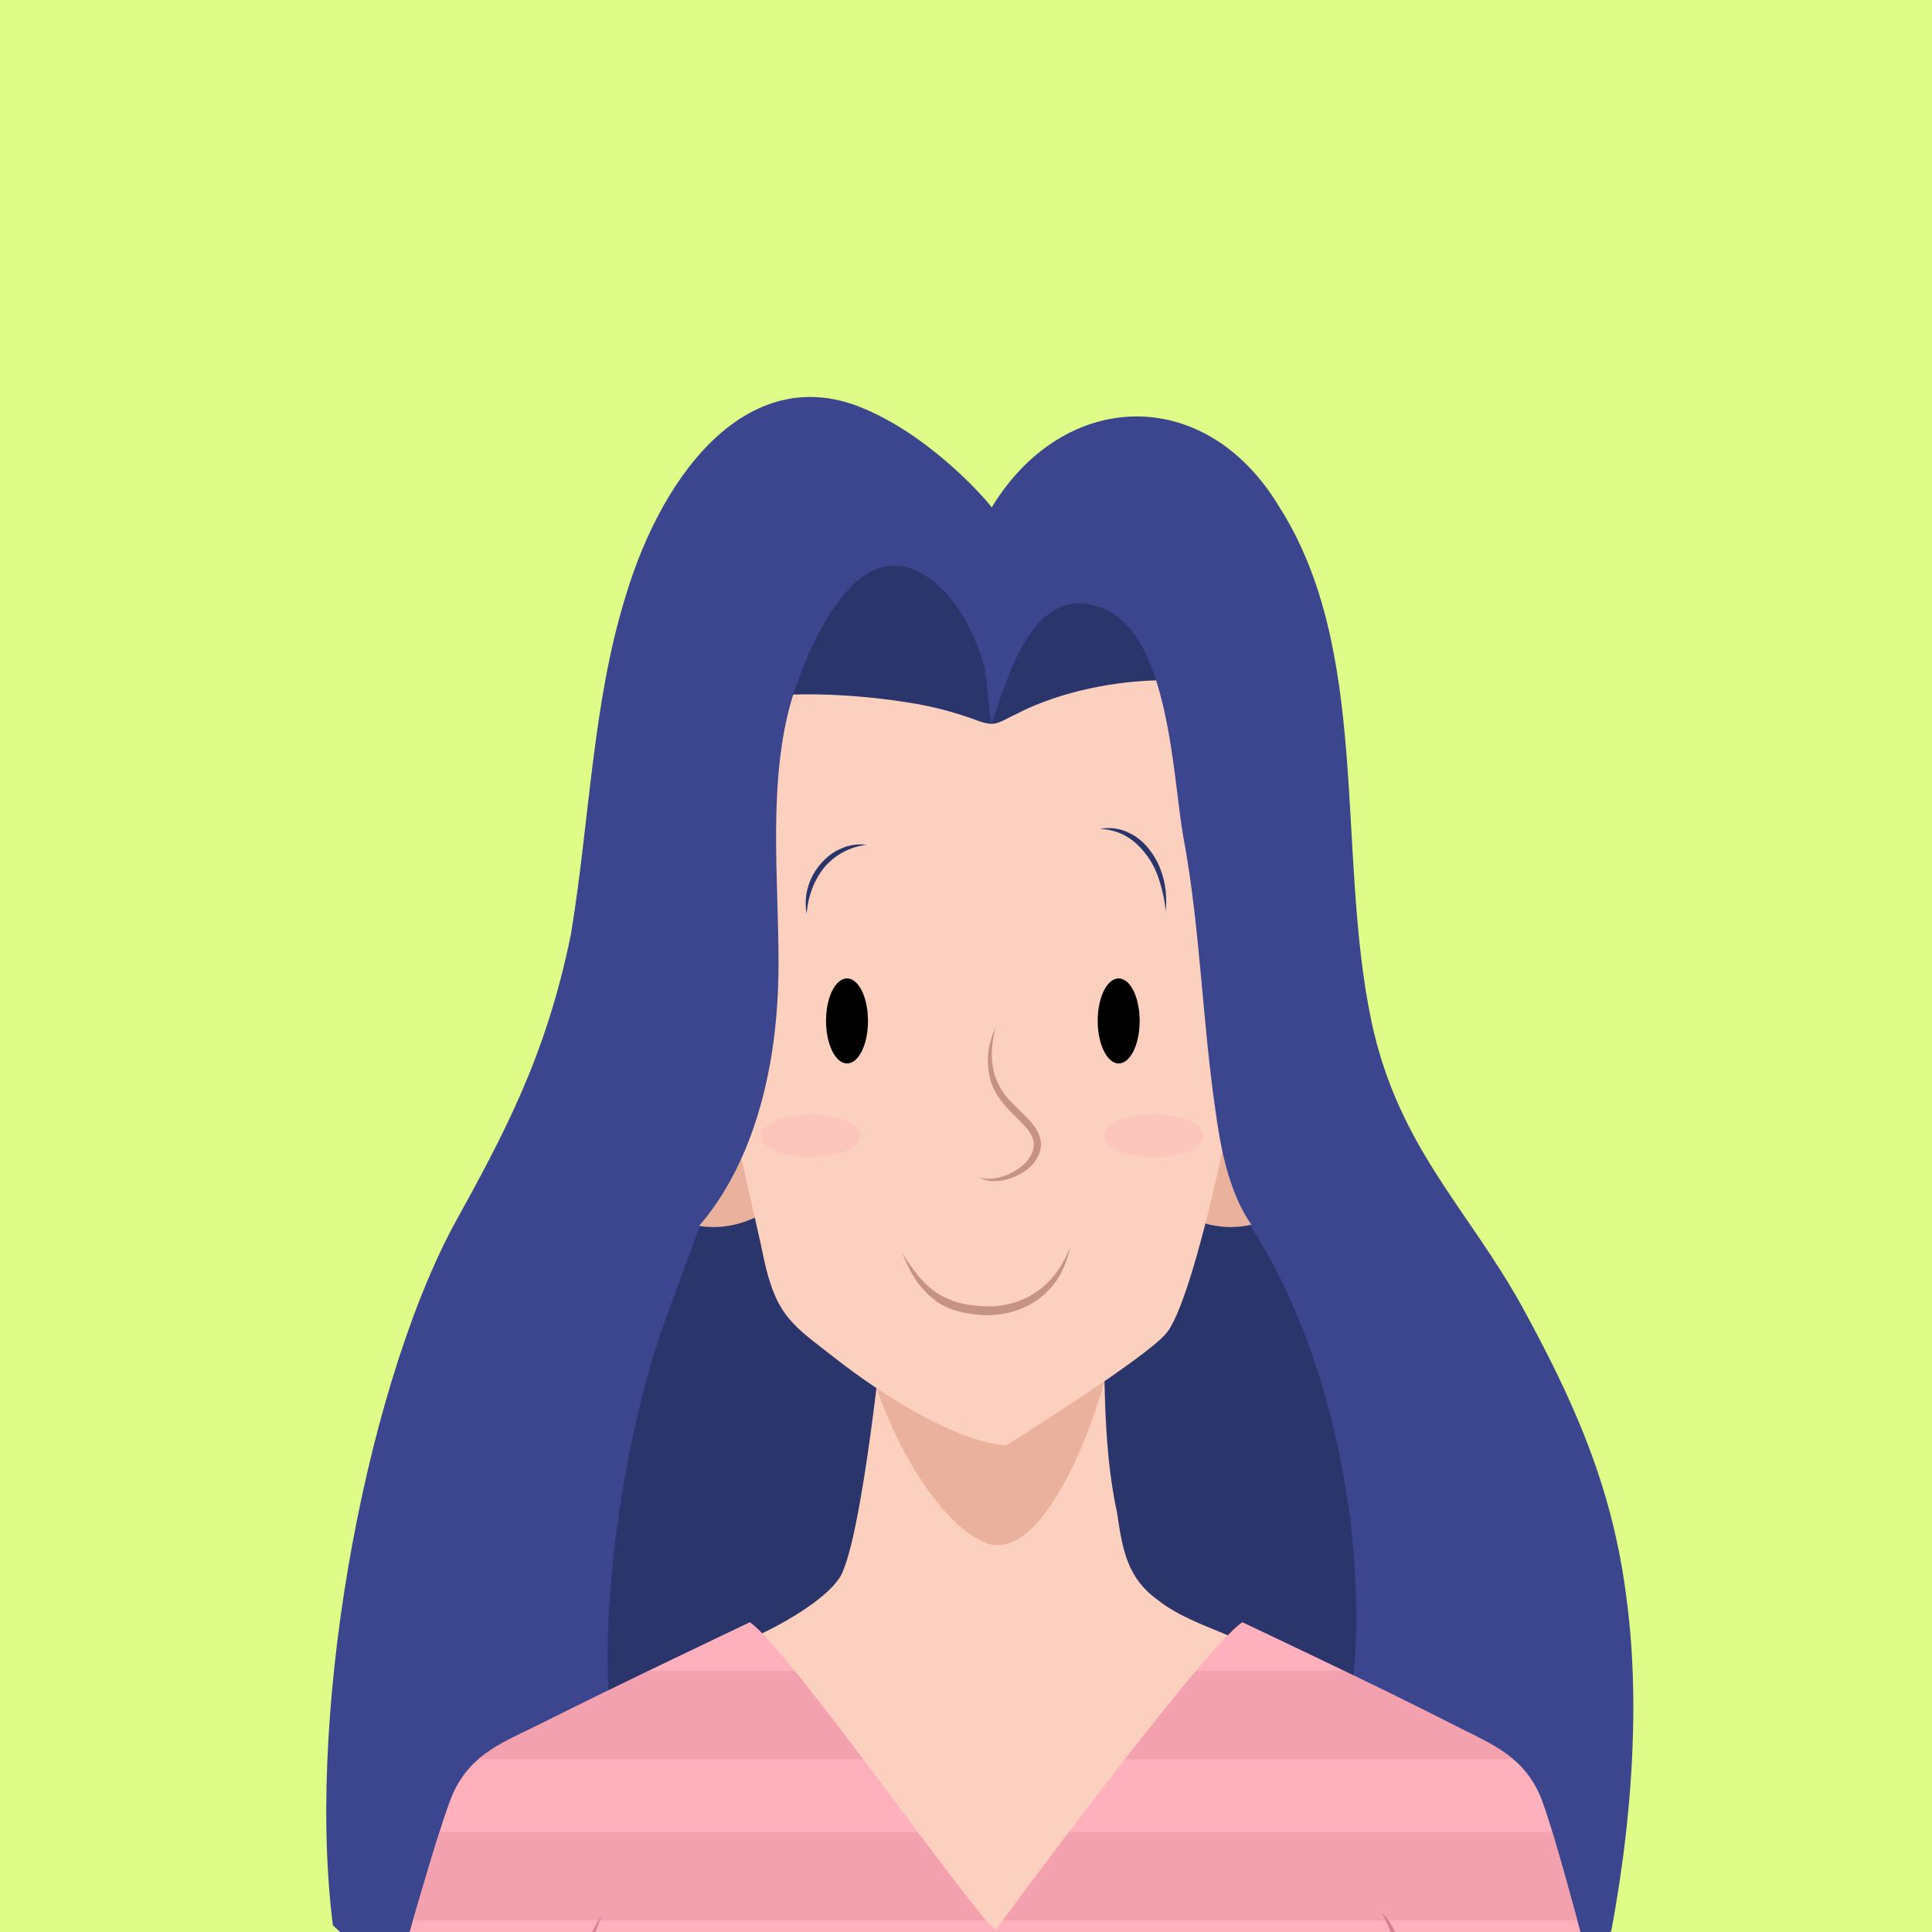 <?xml version="1.0" encoding="utf-8"?>
<!-- Generator: Adobe Illustrator 24.1.2, SVG Export Plug-In . SVG Version: 6.00 Build 0)  -->
<svg version="1.1" xmlns="http://www.w3.org/2000/svg" xmlns:xlink="http://www.w3.org/1999/xlink" x="0px" y="0px"
	 viewBox="0 0 349.9 349.9" style="enable-background:new 0 0 349.9 349.9;" xml:space="preserve">
<style type="text/css">
	.st0{fill:#E0FC88;}
	.st1{clip-path:url(#SVGID_2_);}
	.st2{fill:#3C468E;}
	.st3{fill:#2A356B;}
	.st4{fill:#FCD0BE;}
	.st5{fill:#EAB19D;}
	.st6{fill:#FFB0BD;}
	.st7{opacity:0.5;}
	.st8{clip-path:url(#SVGID_4_);}
	.st9{fill:#EA92A2;}
	.st10{opacity:0.2;fill:#FFA4BC;}
	.st11{fill:#C69383;}
	.st12{fill:#D37D8F;}
</style>
<g id="OBJECTS">
	<rect x="-0.2" class="st0" width="350.1" height="350.1"/>
	<g>
		<g>
			<defs>
				<ellipse id="SVGID_1_" cx="176.6" cy="221" rx="171.1" ry="174.1"/>
			</defs>
			<clipPath id="SVGID_2_">
				<use xlink:href="#SVGID_1_"  style="overflow:visible;"/>
			</clipPath>
			<g class="st1">
				<g>
					<g>
						<g>
							<path class="st2" d="M156.7,74.1c-20.4-8.9-36.4,10.5-43.4,33.9c-6,19.3-6.5,40.6-9.9,61.2c-4.5,22-11.9,35.8-21.4,53
								c-16.4,31-27,90.7-21.4,128.7c7.7,51.9,33.8,78.4,60.1,100.5c44.2,37.8,112.8,19.3,145.1-31c20.4-31,34.3-89.4,28.8-130.7
								c-2.5-20.6-9.9-36.5-18.9-53c-9.9-17.9-22.4-28.9-27.3-51.6c-6.5-31,0-67.4-16.9-93.6c-13.4-22-38.9-21-51.9,0.4
								C179.7,91.8,169.6,79.6,156.7,74.1z"/>
						</g>
						<g>
							<path class="st3" d="M130.3,209c-2.1,11.1-7.7,23.4-11.3,34.4c-7.2,22.1-14.4,67.8-3,88.9c12.4,23.7,43.3,20.6,68.7,18.5
								c24.8-2.1,41.4-0.2,53.3-21.3c19-33.7,1.5-121.9-40.9-129.8L130.3,209z"/>
						</g>
						<g>
							<path class="st4" d="M127.5,299.6c6.3-1,20.4-8,24.3-13.5c4.4-5.4,8.7-50.8,8.7-50.8c10.2,2,29.2,3,38.9-1.5
								c1,13.9,0,26.7,2.9,40.1c1,6.9,1.9,11.9,7.3,15.8c4.9,4,12.6,5.9,18,8.9c-6.8,10.9-12.6,23.3-21.9,31.7
								c-8.3,7.9-18,14.8-24.8,23.3L127.5,299.6z"/>
						</g>
						<g>
							<path class="st5" d="M156.6,241.1c0.4,11.1,11.3,34.2,22.1,38.4c12,4.2,23.3-31.3,23.3-39.7h-2.3L156.6,241.1z"/>
						</g>
					</g>
					<g>
						<g>
							<path class="st4" d="M78.7,359.6c9.6-1.7,26.4,25.2,37.7,24.6c1.7,12,1.1,37.8,1.1,37.8c-11.3,2.3-28.1,1.1-40,0.6
								C76.9,422.4,78.7,359.6,78.7,359.6z"/>
						</g>
						<g>
							<path class="st4" d="M282.1,358.5c-9.6-1.7-26.4,26.3-37.7,25.8c-1.7,12-1.1,37.8-1.1,37.8c11.3,2.3,28.1,1.1,40,0.6
								C283.9,422.4,282.1,358.5,282.1,358.5z"/>
						</g>
					</g>
					<g>
						<path class="st6" d="M289.7,363.1c0,0-8.4-32.9-11-38.4c-3.4-7.2-9.3-9.1-16-12.6c-13.5-6.9-37.7-18.3-37.7-18.3
							c-7.1,4.7-44.6,55.6-44.6,55.6c-1,1.7-37.5-50.9-44.6-55.6c0,0-24.2,11.5-37.7,18.3c-6.8,3.4-12.7,5.4-16,12.6
							c-2.5,5.4-11,36.1-11,36.1c0.7,0.7,14.1,18.4,33.7,22.5c-1,3.1-1.7,6.2-1.9,9.3c-0.8,11.2,3.1,28.9,12.7,35.8
							c0,0,32.2-0.6,54.6-0.6l0,0c0,0,4.1,0,10.3,0c6.2,0,10.3,0,10.3,0l0,0c22.4,0,54.5,0.4,54.6,0.6c9.6-6.9,15.3-24.6,14.5-35.8
							c-0.2-3.2-0.9-6.4-2-9.5C276.4,378.8,289,363.8,289.7,363.1z"/>
					</g>
					<g class="st7">
						<defs>
							<path id="SVGID_3_" class="st7" d="M289.7,363.1c0,0-8.4-32.9-11-38.4c-3.4-7.2-9.3-9.1-16-12.6
								c-13.5-6.9-37.7-18.3-37.7-18.3c-7.1,4.7-44.6,55.6-44.6,55.6c-1,1.7-37.5-50.9-44.6-55.6c0,0-24.2,11.5-37.7,18.3
								c-6.8,3.4-12.7,5.4-16,12.6c-2.5,5.4-11,36.1-11,36.1c0.7,0.7,14.1,18.4,33.7,22.5c-1,3.1-1.7,6.2-1.9,9.3
								c-0.8,11.2,3.1,28.9,12.7,35.8c0,0,32.2-0.6,54.6-0.6l0,0c0,0,4.1,0,10.3,0c6.2,0,10.3,0,10.3,0l0,0
								c22.4,0,54.5,0.4,54.6,0.6c9.6-6.9,15.3-24.6,14.5-35.8c-0.2-3.2-0.9-6.4-2-9.5C276.4,378.8,289,363.8,289.7,363.1z"/>
						</defs>
						<clipPath id="SVGID_4_">
							<use xlink:href="#SVGID_3_"  style="overflow:visible;"/>
						</clipPath>
						<g class="st8">
							<rect x="61.8" y="302.6" class="st9" width="236.3" height="16"/>
							<rect x="61.8" y="331.8" class="st9" width="236.3" height="16"/>
							<rect x="61.8" y="361" class="st9" width="236.3" height="16"/>
							<rect x="61.8" y="390.2" class="st9" width="236.3" height="16"/>
							<rect x="61.8" y="419.4" class="st9" width="236.3" height="16"/>
						</g>
					</g>
					<g>
						<g>
							<g>
								<path class="st5" d="M129.9,185.2c-7.9-3.2-18.9,0.3-20.3,10c-2,13.2,7.9,28.6,21.7,26.9c4.8-0.6,8.2-3.1,12.4-5.2
									L129.9,185.2z"/>
							</g>
							<g>
								<path class="st5" d="M222.2,185.2c7.9-3.2,18.9,0.3,20.3,10c2,13.2-7.9,28.6-21.7,26.9c-4.8-0.6-8.2-3.1-12.4-5.2
									L222.2,185.2z"/>
							</g>
						</g>
						<g>
							<g>
								<path class="st3" d="M166,127.5c3.4,0.6,6.8,1.4,9.8,2.6c4.5,1.7,4.2,1.1,8.4-0.9c7.9-4,18-6,26.7-6c5,0,9.6,0.3,14.1,1.3
									c-1.6-4.2-3.9-7.9-7.1-10.8c-14.3-13.7-35.3-17.6-54.4-14.1c-10.9,1.9-21.4,6.9-28.1,16.4c-2.7,4-4.5,7.7-6,11.8
									C140.6,124.7,155.6,125.7,166,127.5z"/>
							</g>
							<g>
								<path class="st4" d="M211,123.2c-8.7,0-18.9,2-26.7,6c-4.2,2-3.9,2.6-8.4,0.9c-3.1-1.1-6.5-2-9.8-2.6
									c-10.4-1.8-25.4-2.9-36.5,0.2c-1.4,3.7-2.5,7.7-3.7,12.3c-4.9,18.3,10.5,77.9,12.4,87.8c2.3,10.7,5.3,12.2,13.1,18.3
									c8.2,6.4,21.4,14.9,30.8,15.7c0,0,25.1-15.7,28.9-20.2c5.3-5.7,14.3-49.3,15.8-65.3c1.5-14.7,4.5-36.5-1.5-51.8
									C220.6,123.5,216,123.2,211,123.2z"/>
							</g>
						</g>
						<path class="st10" d="M155.8,205.7c0,2.1-4,3.9-9,3.9c-5,0-9-1.7-9-3.9c0-2.1,4-3.9,9-3.9
							C151.8,201.8,155.8,203.5,155.8,205.7z"/>
						<path class="st10" d="M218,205.7c0,2.1-4,3.9-9,3.9c-5,0-9-1.7-9-3.9c0-2.1,4-3.9,9-3.9C214,201.8,218,203.5,218,205.7z"/>
						<g>
							<g>
								<path d="M157.2,184.9c0,4.3-1.7,7.7-3.8,7.7c-2.1,0-3.8-3.5-3.8-7.7c0-4.3,1.7-7.7,3.8-7.7
									C155.5,177.2,157.2,180.6,157.2,184.9z"/>
								<path d="M206.4,184.9c0,4.3-1.7,7.7-3.8,7.7c-2.1,0-3.8-3.5-3.8-7.7c0-4.3,1.7-7.7,3.8-7.7
									C204.7,177.2,206.4,180.6,206.4,184.9z"/>
							</g>
							<g>
								<path class="st11" d="M180.4,185.9c-0.9,3-1.1,6.3-0.1,9.2c0.5,1.4,1.3,2.8,2.3,3.9c1,1.1,2.2,2.2,3.3,3.3
									c1.1,1.2,2.3,2.5,2.6,4.4c0.1,0.9-0.1,1.9-0.5,2.7c-0.4,0.8-0.9,1.5-1.6,2.1c-1.3,1.1-2.8,1.8-4.4,2.2
									c-0.8,0.2-1.6,0.2-2.5,0.2c-0.8-0.1-1.6-0.3-2.3-0.7c1.5,0.5,3.1,0.3,4.6-0.2c0.7-0.2,1.4-0.6,2.1-1
									c0.6-0.4,1.3-0.8,1.8-1.4c0.5-0.5,0.9-1.1,1.2-1.8c0.3-0.7,0.4-1.3,0.3-2c-0.2-1.3-1.2-2.5-2.3-3.6
									c-1.1-1.1-2.3-2.2-3.3-3.5c-1.1-1.3-1.9-2.8-2.3-4.4c-0.4-1.6-0.5-3.3-0.3-4.9C179.2,188.9,179.7,187.4,180.4,185.9z"/>
							</g>
							<g>
								<path class="st11" d="M163.4,227c1.8,2.8,3.8,5.6,6.5,7.3c1.3,0.8,2.8,1.4,4.4,1.8c1.6,0.3,3.2,0.5,4.8,0.5
									c3.2,0,6.4-1,9-2.9c2.6-1.9,4.5-4.7,5.7-7.8c-0.3,1.6-0.9,3.2-1.7,4.8c-0.8,1.5-2,2.9-3.3,4c-2.7,2.3-6.2,3.4-9.7,3.5
									c-1.7,0-3.4-0.2-5.1-0.6c-1.7-0.4-3.4-1.1-4.8-2.2c-1.4-1.1-2.5-2.4-3.5-3.8C164.8,230.1,164.1,228.6,163.4,227z"/>
							</g>
							<g>
								<g>
									<path class="st3" d="M146.1,165.5c-0.6-3.1,0.3-6.4,2.4-8.9c1-1.2,2.3-2.3,3.8-2.9c1.5-0.7,3.1-0.9,4.6-0.7
										c-3.1,0.4-5.8,1.9-7.7,4.2C147.4,159.5,146.3,162.4,146.1,165.5z"/>
								</g>
								<g>
									<path class="st3" d="M199.2,150.1c1.8-0.3,3.7-0.1,5.4,0.8c1.7,0.8,3.1,2.2,4.1,3.7c2.1,3.1,2.8,6.9,2.4,10.5
										c-0.1-1.8-0.5-3.5-1-5.2c-0.5-1.7-1.2-3.3-2.2-4.7c-1-1.4-2.2-2.7-3.7-3.6C202.8,150.7,201,150.2,199.2,150.1z"/>
								</g>
							</g>
						</g>
					</g>
					<g>
						<g>
							<path class="st12" d="M102.9,399.1c-0.2-3.9,0-7.8,0.5-11.7c0.5-3.9,1.4-7.7,2.5-11.5c1.2-3.7,2.6-7.4,4.4-10.9
								c0.9-1.7,1.8-3.5,2.9-5.1c0.5-0.8,1.1-1.6,1.6-2.5c0.6-0.8,1.1-1.6,1.7-2.4l-1.5,2.5c-0.5,0.9-1,1.7-1.4,2.6
								c-0.9,1.7-1.8,3.4-2.6,5.2c-1.6,3.5-3,7.1-4.1,10.8c-1.2,3.7-2.1,7.5-2.7,11.3C103.5,391.3,103.1,395.2,102.9,399.1z"/>
						</g>
						<g>
							<path class="st12" d="M104.9,367.8c-0.4-3.6-0.3-7.2,0.2-10.8c0.6-3.6,1.8-7.1,3.9-10.1c-1.4,3.3-2.4,6.7-2.9,10.2
								C105.6,360.7,105.3,364.2,104.9,367.8z"/>
						</g>
						<g>
							<path class="st12" d="M259.7,398c-0.2-3.5-0.7-7-1.5-10.5c-0.8-3.4-1.8-6.8-3.1-10c-1.3-3.3-2.8-6.4-4.6-9.5l-1.4-2.3
								l-1.5-2.2l-1.5-2.2l-1.6-2.1c0.6,0.6,1.2,1.3,1.8,1.9l1.7,2l1.6,2.1l1.5,2.2c1.9,3,3.5,6.2,4.9,9.5c1.3,3.3,2.3,6.8,2.9,10.3
								C259.6,390.9,259.9,394.5,259.7,398z"/>
						</g>
						<g>
							<path class="st12" d="M253.9,365.7c0.1-3.4,0-6.7-0.6-10c-0.3-1.6-0.6-3.3-1.1-4.8c-0.5-1.6-1.2-3.1-2-4.6
								c1.2,1.2,2.1,2.7,2.8,4.3c0.7,1.6,1.1,3.3,1.4,4.9C254.8,359,254.8,362.4,253.9,365.7z"/>
						</g>
					</g>
				</g>
				<g>
					<path class="st2" d="M179.8,131.2c0.3-8-3.7-19.5-9.6-24.9c-13.8-12.9-23.4,9.7-26.7,20c-4.5,14.9-2.5,32.6-2.5,48.1
						c0,35.9-15.8,50.9-21.8,53.8c-7,3.4-10-0.2-13.1-6.5c-3.4-7.4-3.9-19.2-3.1-27.2c1.1-9.2,2.5-19.2,4.2-28.4
						c1.7-9.5,3.4-19.2,5.3-28.4c2-9.5,7.9-18,12.4-26.6c7.6-13.5,22.8-28.1,39.7-24.3c6.5,1.4,14.1,8.9,16,14.9L179.8,131.2z"/>
				</g>
				<g>
					<path class="st2" d="M179.5,131.2c3.1-8.6,7.6-26.3,20.5-20.9c11.8,4.9,12.4,30.6,14.3,41.2c3.1,16.6,3.4,33.2,5.9,50.1
						c1.1,8,3.1,18,9.6,23.8c5.1,4.6,15.2,6,20.3,0.9c5.6-5.2,4.2-16.6,3.1-23.5c-1.7-9.5-6.2-17.2-9.6-26.1
						c-3.1-8-5.9-16.3-7.3-24.9c-1.1-8.3-0.3-16.6-1.7-24.9c-3.4-16.9-16.6-31.2-33.8-32.4c-11.8-0.9-24.6-4.3-24.3,10L179.5,131.2z
						"/>
				</g>
			</g>
		</g>
	</g>
</g>
<g id="BACKGROUND">
</g>
</svg>
